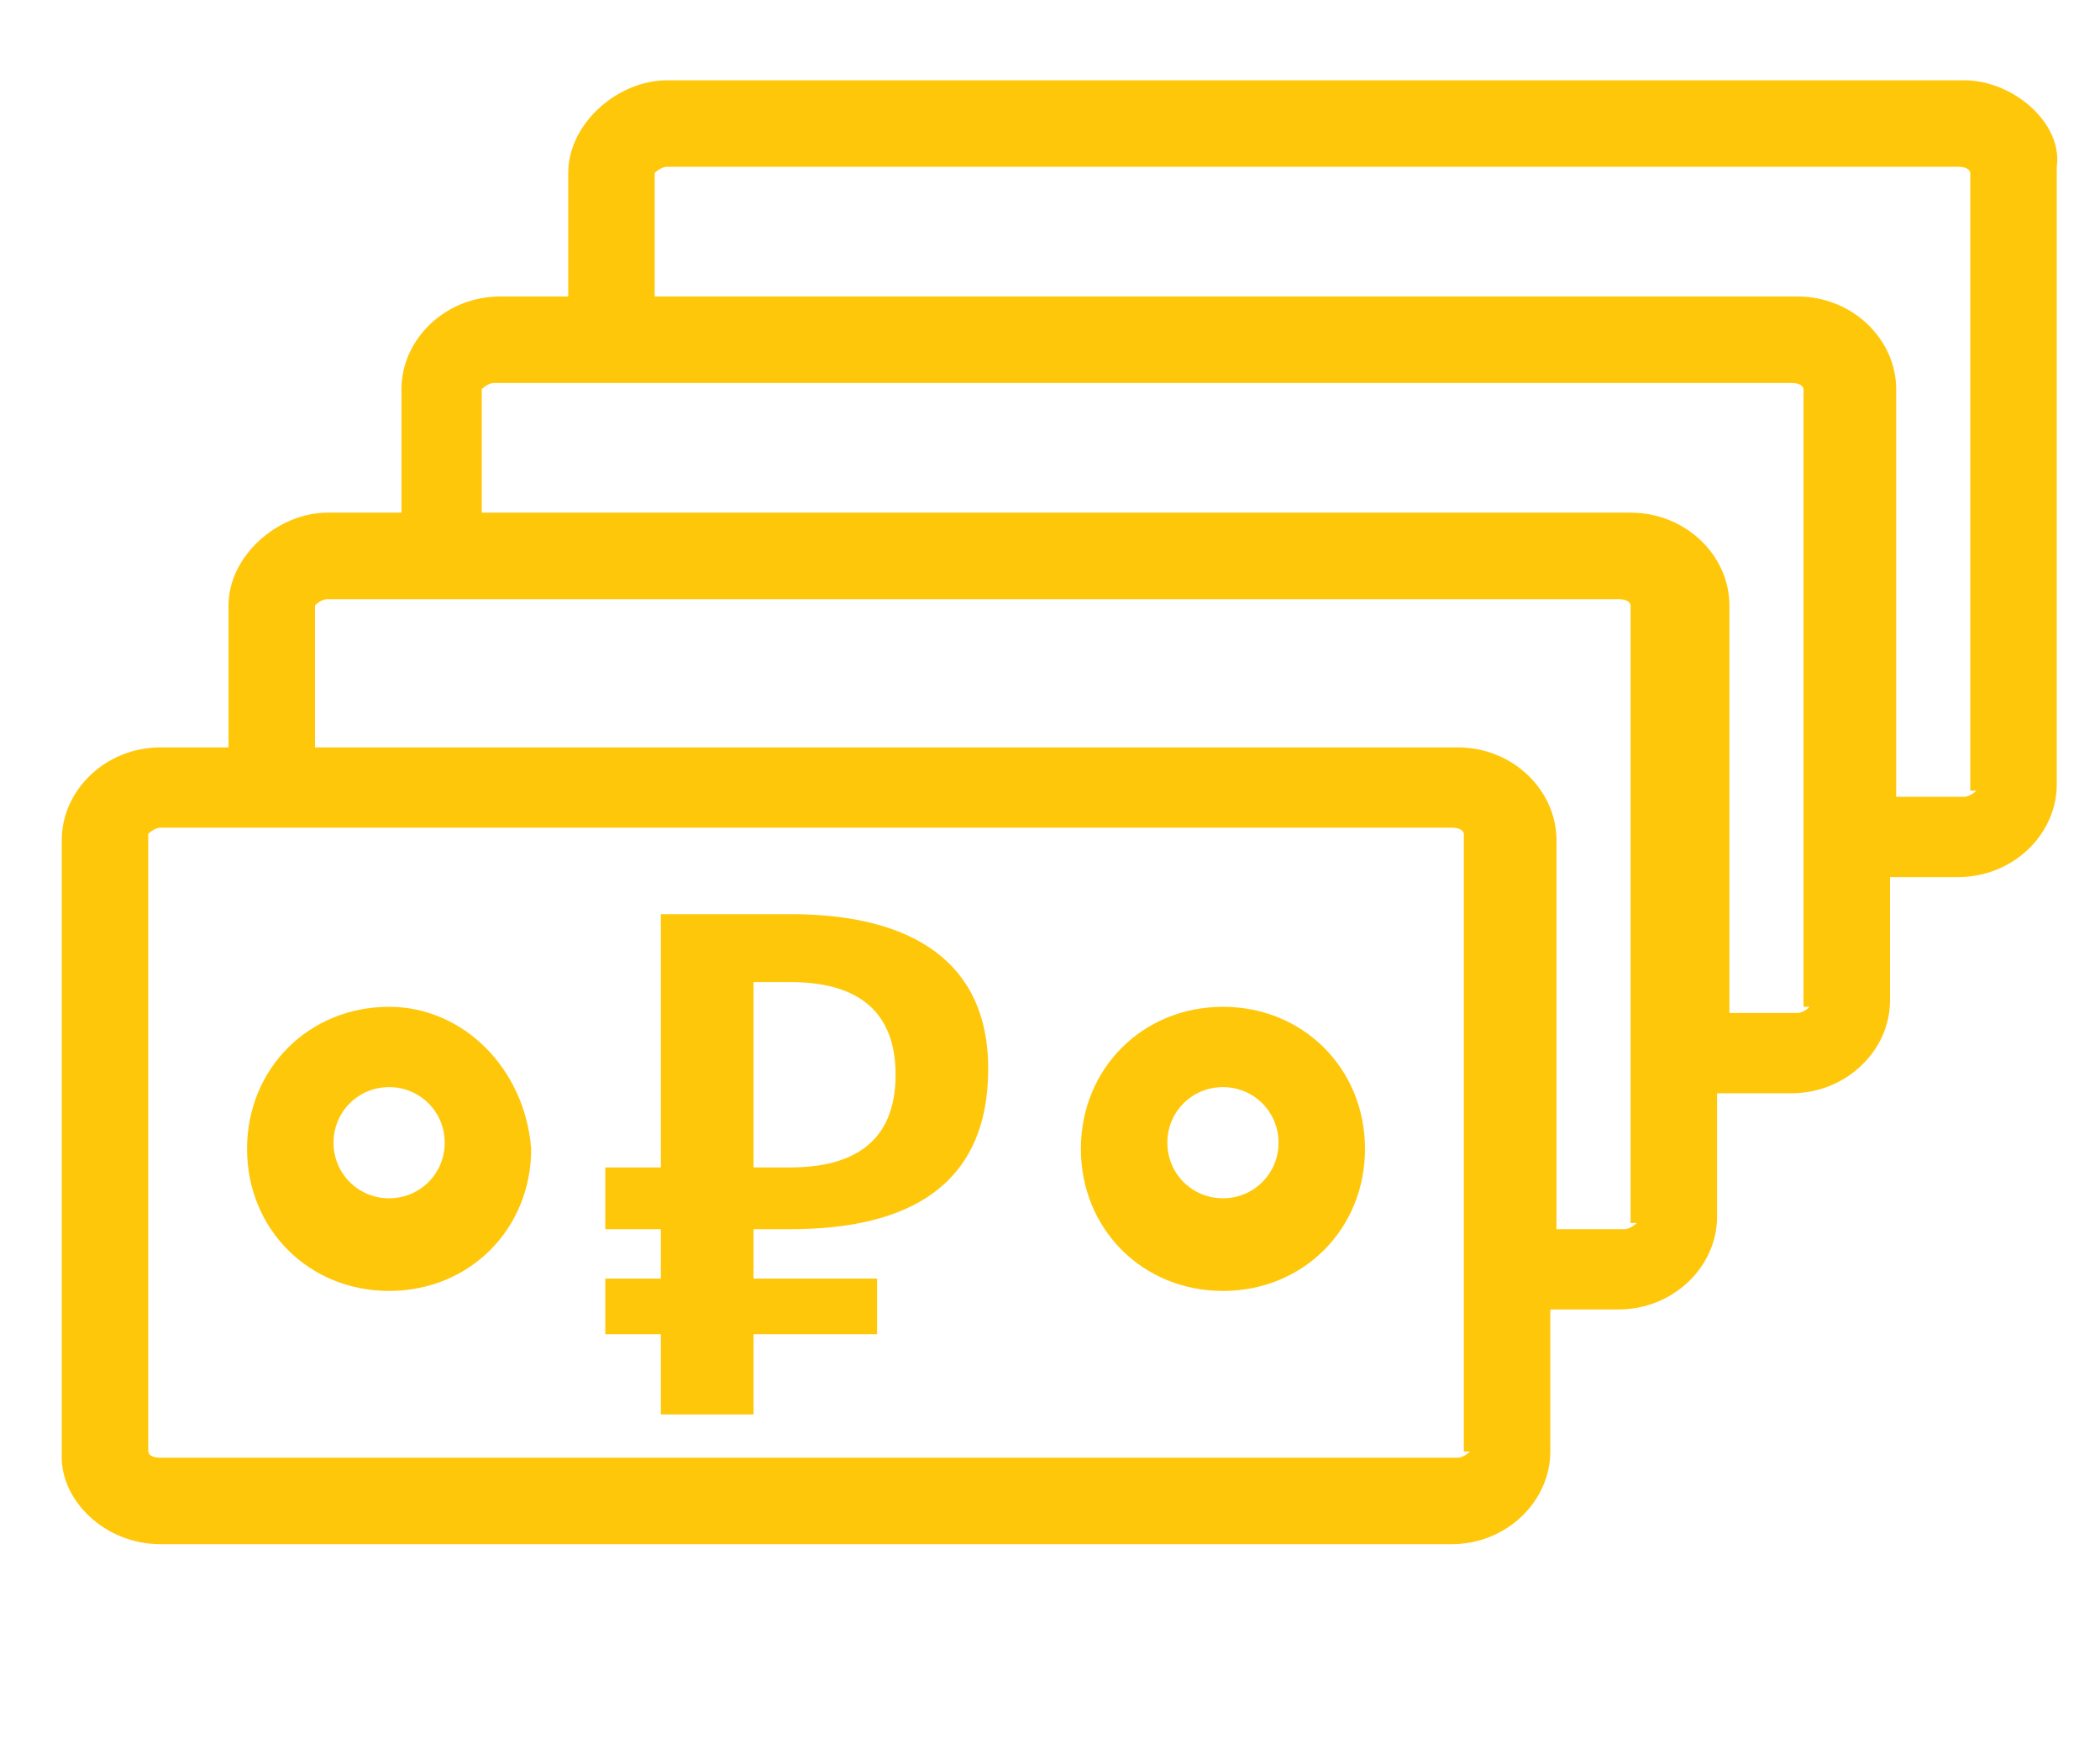 <?xml version="1.0" encoding="utf-8"?>
<!-- Generator: Adobe Illustrator 18.1.1, SVG Export Plug-In . SVG Version: 6.00 Build 0)  -->
<svg version="1.1" id="Layer_1" xmlns="http://www.w3.org/2000/svg" xmlns:xlink="http://www.w3.org/1999/xlink" x="0px" y="0px"
	 viewBox="0 0 34 28.4" enable-background="new 0 0 34 28.4" xml:space="preserve">
<g>
	<path fill="#FFC709" d="M31.8,1.3H10.8C10,1.3,9.2,2,9.2,2.8v2H8.1c-0.9,0-1.6,0.7-1.6,1.5v2H5.3C4.5,8.3,3.7,9,3.7,9.8v2.3H2.6
		c-0.9,0-1.6,0.7-1.6,1.5v10C1,24.3,1.7,25,2.6,25h20.9c0.9,0,1.6-0.7,1.6-1.5v-2.3h1.1c0.9,0,1.6-0.7,1.6-1.5v-2H29
		c0.9,0,1.6-0.7,1.6-1.5v-2h1.1c0.9,0,1.6-0.7,1.6-1.5v-10C33.4,2,32.6,1.3,31.8,1.3z M23.8,23.5c0,0-0.1,0.1-0.2,0.1H2.6
		c-0.2,0-0.2-0.1-0.2-0.1v-10c0,0,0.1-0.1,0.2-0.1h20.9c0.2,0,0.2,0.1,0.2,0.1V23.5z M26.5,19.8c0,0-0.1,0.1-0.2,0.1h-1.1v-6.3
		c0-0.8-0.7-1.5-1.6-1.5H5.1V9.8c0,0,0.1-0.1,0.2-0.1h20.9c0.2,0,0.2,0.1,0.2,0.1V19.8z M29.3,16.3c0,0-0.1,0.1-0.2,0.1h-1.1V9.8
		c0-0.8-0.7-1.5-1.6-1.5H7.8v-2c0,0,0.1-0.1,0.2-0.1H29c0.2,0,0.2,0.1,0.2,0.1V16.3z M32,12.8c0,0-0.1,0.1-0.2,0.1h-1.1V6.3
		c0-0.8-0.7-1.5-1.6-1.5H10.6v-2c0,0,0.1-0.1,0.2-0.1h20.9c0.2,0,0.2,0.1,0.2,0.1V12.8z"/>
	<path fill="#FFC709" d="M6.3,16.3c-1.3,0-2.3,1-2.3,2.3c0,1.3,1,2.3,2.3,2.3c1.3,0,2.3-1,2.3-2.3C8.5,17.3,7.5,16.3,6.3,16.3z
		 M6.3,19.4c-0.5,0-0.9-0.4-0.9-0.9c0-0.5,0.4-0.9,0.9-0.9c0.5,0,0.9,0.4,0.9,0.9C7.2,19,6.8,19.4,6.3,19.4z"/>
	<path fill="#FFC709" d="M19.8,16.3c-1.3,0-2.3,1-2.3,2.3c0,1.3,1,2.3,2.3,2.3c1.3,0,2.3-1,2.3-2.3C22.1,17.3,21.1,16.3,19.8,16.3z
		 M19.8,19.4c-0.5,0-0.9-0.4-0.9-0.9c0-0.5,0.4-0.9,0.9-0.9c0.5,0,0.9,0.4,0.9,0.9C20.7,19,20.3,19.4,19.8,19.4z"/>
	<path fill="#FFC709" d="M12.8,14.8h-2.1v4.1H9.8v1h0.9v0.8H9.8v0.9h0.9v1.3h1.5v-1.3h2v-0.9h-2v-0.8h0.6c1.9,0,3.2-0.7,3.2-2.6
		C16,15.6,14.8,14.8,12.8,14.8z M12.8,18.9h-0.6v-3h0.6c1,0,1.7,0.4,1.7,1.5C14.5,18.5,13.8,18.9,12.8,18.9z"/>
</g>
</svg>
